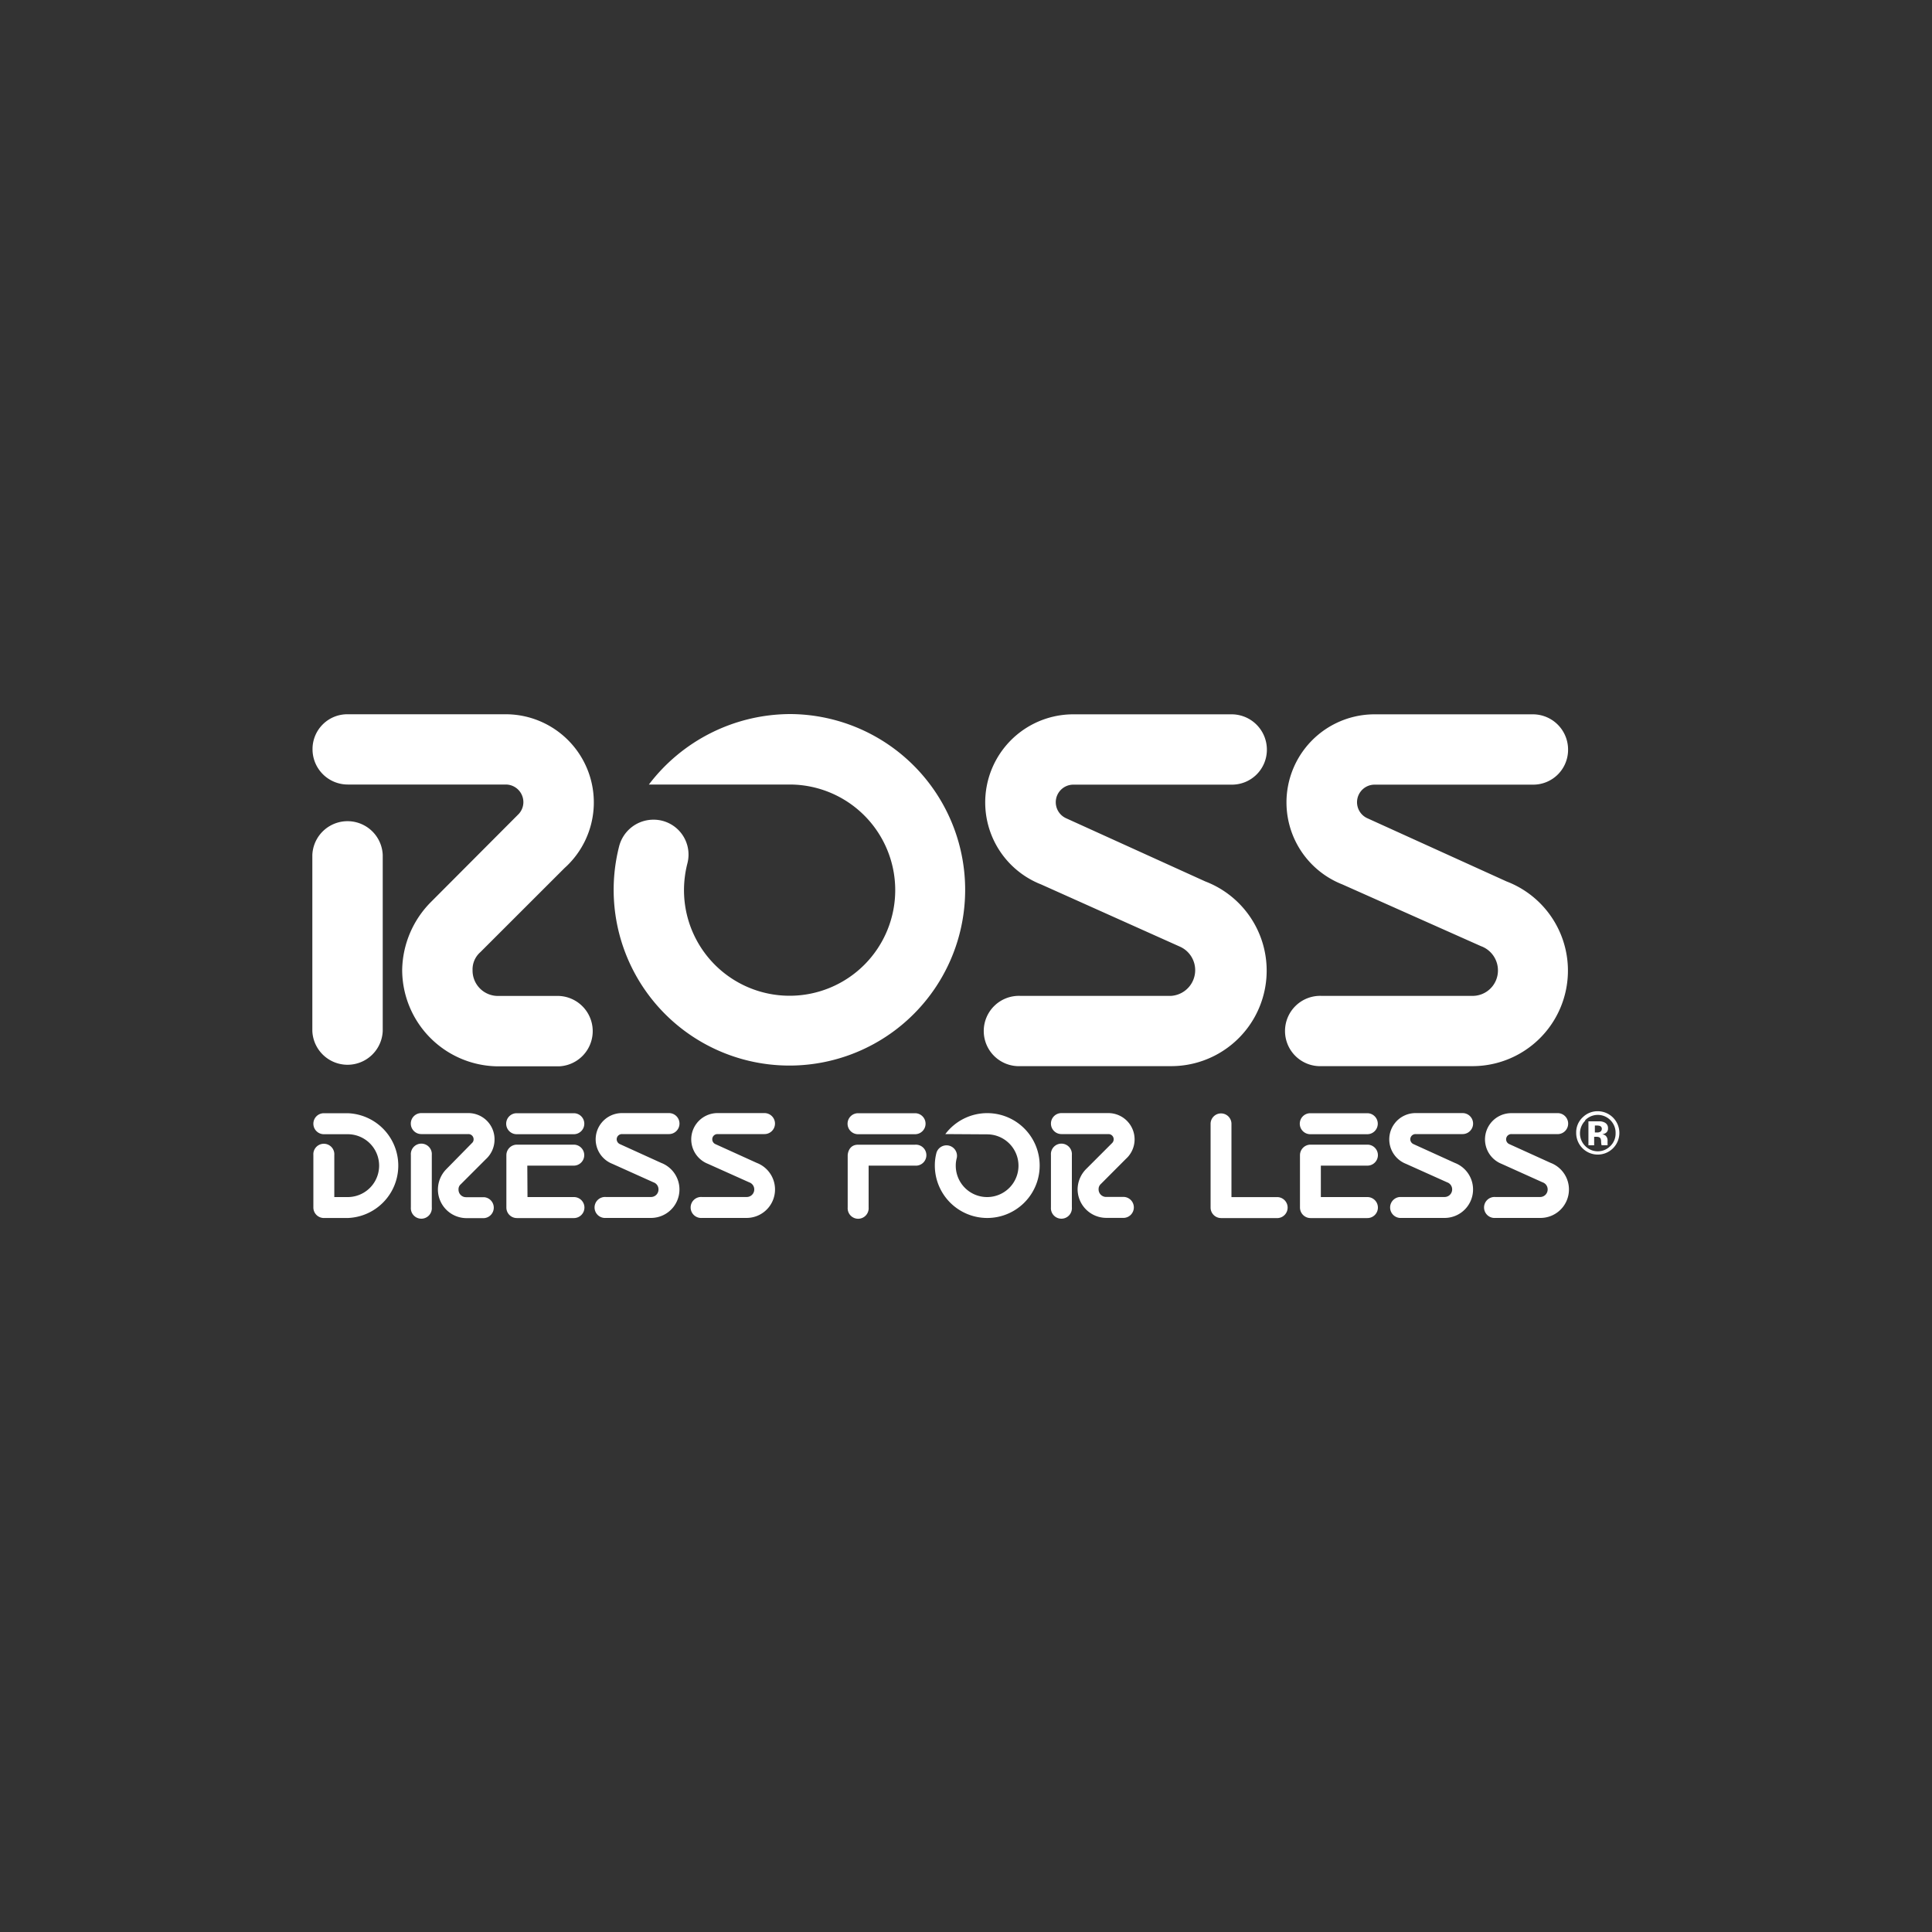 <svg id="Layer_1" data-name="Layer 1" xmlns="http://www.w3.org/2000/svg" viewBox="0 0 300 300"><rect x="0" y="0" width="300" height="300" fill="#333333" stroke="none"/><defs><style>.cls-1{fill:#fff;}</style></defs><title>ROST_Dark_bg</title><path id="path2195" class="cls-1" d="M248.46,174.84a1.72,1.72,0,0,0-.57-.07h-.24v1.08H248a.88.88,0,0,0,.53-.14.55.55,0,0,0,.2-.45.45.45,0,0,0-.3-.42m-1.78,3v-3.72h1.8a1.7,1.7,0,0,1,.73.19.93.93,0,0,1,.51.89.81.81,0,0,1-.27.67,1.14,1.14,0,0,1-.64.25,1.34,1.34,0,0,1,.52.21,1,1,0,0,1,.32.84v.34s0,.06,0,.1,0,.08,0,.12l0,.1h-.93a2.61,2.61,0,0,1-.07-.52,1.36,1.36,0,0,0-.06-.45.44.44,0,0,0-.27-.28,1.08,1.08,0,0,0-.33-.06h-.42v1.32Zm-.5-3.82a2.78,2.78,0,0,0,0,3.93,2.73,2.73,0,0,0,3.91,0,2.69,2.69,0,0,0,.81-2,2.74,2.74,0,0,0-.8-2,2.74,2.74,0,0,0-3.93,0m4.32,4.36a3.35,3.35,0,0,1-5.71-2.41,3.19,3.19,0,0,1,1.05-2.44,3.27,3.27,0,0,1,2.31-.91,3.37,3.37,0,0,1,2.35,5.76"/><path id="path2129" class="cls-1" d="M161.68,137.34a13.68,13.68,0,0,1,5-26.42l24.57,0a5.48,5.48,0,0,1,5.47,5.46,5.42,5.42,0,0,1-5.47,5.46H166.67a2.73,2.73,0,0,0-1.12,5.22l21.61,9.81a14.83,14.83,0,0,1-5.34,28.68H158.45a5.46,5.46,0,1,1,0-10.91l23.37,0a4,4,0,0,0,1.32-7.68Zm46.78,0a13.68,13.68,0,0,1,5-26.42l24.57,0a5.47,5.47,0,0,1,5.46,5.46,5.41,5.41,0,0,1-5.46,5.46H213.45a2.73,2.73,0,0,0-1.12,5.22l21.61,9.81a14.83,14.83,0,0,1-5.34,28.68H205.23a5.46,5.46,0,1,1,0-10.91l23.37,0a3.94,3.94,0,0,0,4-4,4,4,0,0,0-2.63-3.72Zm-128-10.86a2.69,2.69,0,0,0,.81-1.93,2.74,2.74,0,0,0-2.74-2.73H54a5.47,5.47,0,0,1-5.47-5.46,5.4,5.4,0,0,1,5.41-5.45H78.55a13.69,13.69,0,0,1,9.1,23.89L74.58,147.86a3.55,3.55,0,0,0-1.2,2.79,3.94,3.94,0,0,0,4,4h9.42a5.47,5.47,0,0,1,0,10.93H77.33a15,15,0,0,1-14.88-15,15.29,15.29,0,0,1,4.42-10.47ZM59.43,160.1a5.47,5.47,0,0,1-10.93,0V132.75a5.47,5.47,0,0,1,10.93,0Zm41.33-38.28a27.66,27.66,0,0,1,21.85-10.94,27.29,27.29,0,1,1-26.46,20.49,5.5,5.5,0,0,1,5.35-4.09,5.42,5.42,0,0,1,5.23,6.82,16.83,16.83,0,0,0-.52,4.11,16.4,16.4,0,1,0,16.4-16.39Z"/><path id="path2191" class="cls-1" d="M146.79,176.1a8.14,8.14,0,1,1-1.63,4.88,7.66,7.66,0,0,1,.26-2,1.63,1.63,0,0,1,3.15.82,4.44,4.44,0,0,0-.16,1.22,4.87,4.87,0,1,0,4.87-4.88Zm86.37,4.62a4.08,4.08,0,0,1,1.49-7.87H242a1.63,1.63,0,0,1,0,3.25h-7.31a.81.81,0,0,0-.34,1.55l6.43,2.92a4.42,4.42,0,0,1-1.59,8.55H232.2a1.63,1.63,0,1,1,0-3.25h6.94a1.17,1.17,0,0,0,1.18-1.18,1.16,1.16,0,0,0-.79-1.1Zm-14.84,0a4.08,4.08,0,0,1,1.5-7.88h7.29a1.63,1.63,0,0,1,0,3.26h-7.3a.81.81,0,0,0-.82.8.83.83,0,0,0,.48.75l6.42,2.92a4.42,4.42,0,0,1-1.59,8.55h-6.94a1.63,1.63,0,0,1,0-3.25h6.94a1.18,1.18,0,0,0,1.19-1.18,1.16,1.16,0,0,0-.78-1.1Zm-108.39,0a4.08,4.08,0,0,1,1.48-7.88h7.3a1.63,1.63,0,1,1,0,3.26H111.4a.8.8,0,0,0-.8.8.82.82,0,0,0,.47.75l6.43,2.92a4.42,4.42,0,0,1-1.59,8.55H109a1.63,1.63,0,1,1,0-3.25h6.94a1.17,1.17,0,0,0,1.18-1.18,1.16,1.16,0,0,0-.79-1.1Zm-14.84,0a4.08,4.08,0,0,1,1.49-7.88h7.3a1.63,1.63,0,0,1,0,3.26h-7.3a.81.81,0,0,0-.82.8.83.83,0,0,0,.48.75l6.42,2.92a4.42,4.42,0,0,1-1.58,8.55h-7a1.63,1.63,0,1,1,0-3.25h7a1.16,1.16,0,0,0,1.17-1.18,1.15,1.15,0,0,0-.78-1.1Zm77.61-3.24a.82.82,0,0,0,.23-.58.8.8,0,0,0-.8-.8h-7.31a1.63,1.63,0,0,1,0-3.26h7.3a4.08,4.08,0,0,1,2.7,7.12l-3.88,3.89a1.06,1.06,0,0,0-.35.83,1.17,1.17,0,0,0,1.17,1.18h2.8a1.63,1.63,0,0,1,0,3.25h-2.8a4.46,4.46,0,0,1-4.43-4.46,4.54,4.54,0,0,1,1.32-3.12Zm-6.26,10a1.63,1.63,0,1,1-3.25,0v-8.14a1.63,1.63,0,1,1,3.25,0Zm-93.14-10a.75.75,0,0,0,.24-.58.8.8,0,0,0-.81-.8H65.42a1.63,1.63,0,0,1,0-3.26h7.3a4.06,4.06,0,0,1,4.07,4.07A4.12,4.12,0,0,1,75.44,180l-3.89,3.89a1,1,0,0,0-.35.83,1.16,1.16,0,0,0,1.17,1.18h2.8a1.63,1.63,0,0,1,0,3.25H72.36A4.45,4.45,0,0,1,68,184.66a4.54,4.54,0,0,1,1.31-3.12Zm-6.25,10a1.63,1.63,0,1,1-3.25,0v-8.14a1.63,1.63,0,1,1,3.25,0ZM134.88,181h7.21a1.63,1.63,0,1,0,0-3.25h-8.85c-1.69,0-1.61,1.89-1.61,1.63v8.11a1.63,1.63,0,1,0,3.25,0Zm56.34,4.89h7.22a1.63,1.63,0,0,1,0,3.25H189.6a1.63,1.63,0,0,1-1.62-1.63v-13a1.62,1.62,0,1,1,3.24,0Zm-49.13-9.77a1.63,1.63,0,0,0,0-3.26h-8.85a1.63,1.63,0,0,0,0,3.26Zm70.22,0a1.63,1.63,0,0,0,0-3.26h-8.85a1.63,1.63,0,0,0,0,3.26Zm-7.21,9.76h7.23a1.63,1.63,0,0,1,0,3.26h-8.85a1.64,1.64,0,0,1-1.62-1.63v-8.13a1.64,1.64,0,0,1,1.62-1.64h8.85a1.63,1.63,0,0,1,0,3.26H205.1Zm-116-9.76a1.63,1.63,0,1,0,0-3.26H80.23a1.63,1.63,0,0,0,0,3.26Zm-7.19,9.76h7.21a1.63,1.63,0,0,1,0,3.26H80.25a1.63,1.63,0,0,1-1.62-1.63v-8.13a1.64,1.64,0,0,1,1.62-1.64h8.84a1.63,1.63,0,0,1,0,3.26H81.88Zm-30,0h2.08a4.88,4.88,0,0,0,0-9.76h-3.7a1.63,1.63,0,0,1,0-3.26h3.7a8.14,8.14,0,0,1,0,16.27h-3.7a1.63,1.63,0,0,1-1.63-1.61v-8.16a1.63,1.63,0,1,1,3.25,0Z"/></svg>